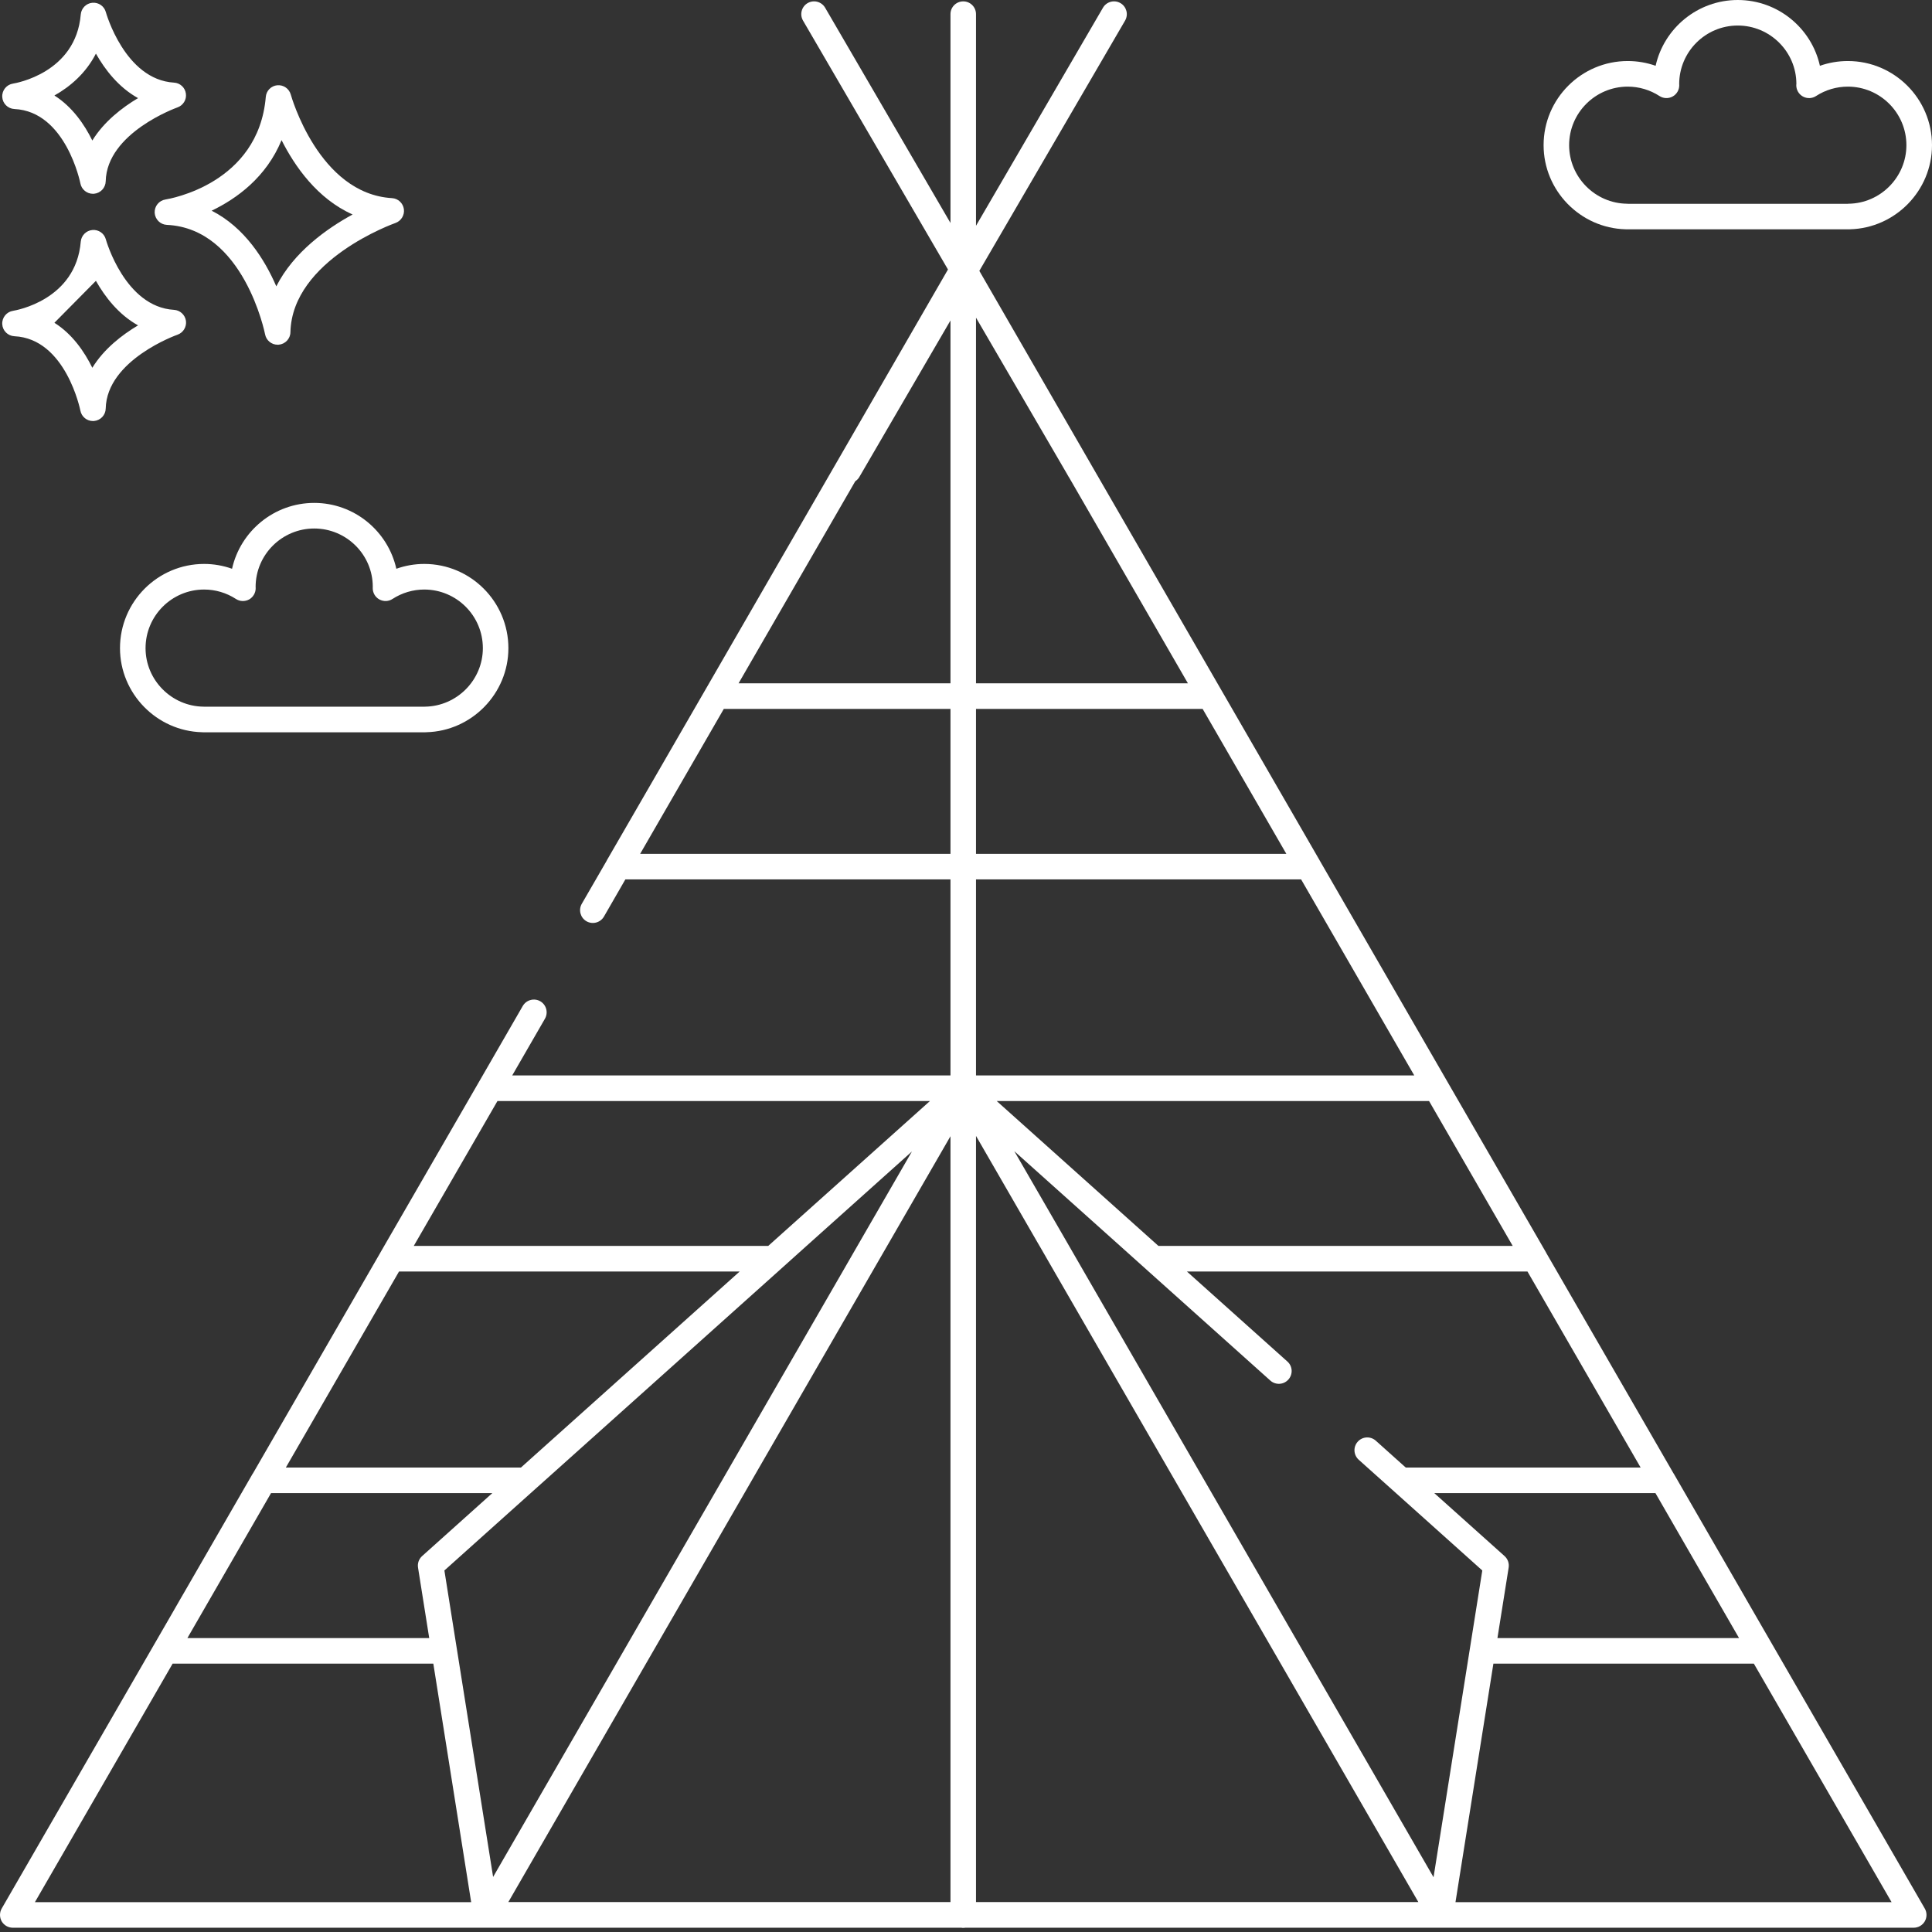 <?xml version="1.0" encoding="UTF-8"?>
<svg width="56px" height="56px" viewBox="0 0 56 56" version="1.1" xmlns="http://www.w3.org/2000/svg" xmlns:xlink="http://www.w3.org/1999/xlink">
    <rect x="0" y="0" width="56" height="56" fill="#333333" stroke="none"/>
    <!-- Generator: sketchtool 58 (101010) - https://sketch.com -->
    <title>AC277693-EA37-43C4-94B5-FC86DD5F1D32</title>
    <desc>Created with sketchtool.</desc>
    <g id="Page-1" stroke="none" stroke-width="1" fill="none" fill-rule="evenodd">
        <g id="Home-page" transform="translate(-1243, -214)" fill="#FFFFFF">
            <g id="Group-14" transform="translate(1243, 214)">
                <path d="M47.181,2.511 C47.507,2.511 47.826,2.605 48.102,2.784 C48.217,2.858 48.364,2.863 48.484,2.796 C48.604,2.73 48.676,2.602 48.674,2.465 L48.672,2.439 C48.672,1.502 49.434,0.74 50.37,0.74 C51.306,0.74 52.067,1.502 52.069,2.429 C52.067,2.438 52.066,2.461 52.066,2.469 C52.065,2.605 52.139,2.732 52.259,2.798 C52.378,2.863 52.525,2.858 52.638,2.784 C52.914,2.605 53.233,2.511 53.561,2.511 C54.496,2.511 55.258,3.272 55.258,4.208 C55.258,5.133 54.506,5.894 53.582,5.905 C53.573,5.905 53.563,5.905 53.556,5.907 L47.186,5.907 C47.177,5.905 47.168,5.905 47.16,5.905 C46.234,5.894 45.482,5.133 45.482,4.208 C45.482,3.272 46.244,2.511 47.181,2.511 M47.118,6.646 C47.13,6.647 47.144,6.647 47.156,6.647 L53.585,6.647 C53.598,6.647 53.61,6.647 53.622,6.646 C54.937,6.612 56,5.526 56,4.208 C56,2.863 54.906,1.769 53.561,1.769 C53.282,1.769 53.011,1.816 52.751,1.907 C52.509,0.817 51.533,1.23620309e-05 50.37,1.23620309e-05 C49.208,1.23620309e-05 48.233,0.817 47.989,1.907 C47.731,1.816 47.458,1.769 47.181,1.769 C45.836,1.769 44.742,2.863 44.742,4.208 C44.742,5.526 45.805,6.612 47.118,6.646" id="Fill-1"></path>
                <path d="M13.996,18.787 C13.996,19.711 13.243,20.471 12.318,20.483 C12.31,20.483 12.301,20.484 12.292,20.484 L5.922,20.484 C5.914,20.484 5.905,20.483 5.896,20.483 C4.972,20.471 4.219,19.711 4.219,18.787 C4.219,17.849 4.98,17.088 5.917,17.088 C6.244,17.088 6.564,17.183 6.838,17.361 C6.955,17.437 7.1,17.44 7.222,17.375 C7.34,17.307 7.414,17.179 7.411,17.042 L7.409,17.016 C7.409,16.08 8.171,15.319 9.108,15.319 C10.044,15.319 10.805,16.08 10.805,17.008 C10.805,17.015 10.804,17.039 10.804,17.047 C10.803,17.183 10.876,17.309 10.996,17.375 C11.116,17.44 11.261,17.437 11.377,17.361 C11.652,17.183 11.971,17.088 12.297,17.088 C13.234,17.088 13.996,17.849 13.996,18.787 M9.108,14.577 C7.945,14.577 6.969,15.396 6.726,16.486 C6.467,16.394 6.194,16.346 5.917,16.346 C4.572,16.346 3.478,17.442 3.478,18.787 C3.478,20.104 4.542,21.19 5.854,21.224 C5.868,21.224 5.88,21.226 5.893,21.226 L12.322,21.226 C12.335,21.226 12.348,21.224 12.359,21.224 C13.673,21.191 14.736,20.104 14.736,18.787 C14.736,17.442 13.642,16.346 12.297,16.346 C12.021,16.346 11.747,16.394 11.488,16.486 C11.245,15.396 10.27,14.577 9.108,14.577" id="Fill-4"></path>
                <path d="M8.161,4.062 C8.544,4.821 9.198,5.762 10.221,6.217 C9.478,6.622 8.51,7.306 8.009,8.3 C7.674,7.526 7.093,6.593 6.135,6.107 C6.859,5.759 7.719,5.139 8.161,4.062 M4.483,6.167 C4.495,6.358 4.647,6.51 4.837,6.518 C7.067,6.624 7.678,9.661 7.684,9.692 C7.717,9.867 7.871,9.992 8.047,9.992 C8.058,9.992 8.068,9.992 8.078,9.991 C8.267,9.975 8.415,9.82 8.418,9.631 C8.466,7.528 11.431,6.474 11.461,6.464 C11.627,6.405 11.73,6.238 11.707,6.062 C11.682,5.887 11.538,5.753 11.362,5.743 C9.235,5.616 8.438,2.773 8.429,2.743 C8.382,2.57 8.217,2.456 8.039,2.471 C7.859,2.487 7.719,2.629 7.704,2.809 C7.49,5.333 4.907,5.764 4.799,5.782 C4.609,5.81 4.475,5.977 4.483,6.167" id="Fill-6"></path>
                <path d="M2.78,8.14 C3.042,8.603 3.436,9.117 4.001,9.431 C3.544,9.703 3.015,10.108 2.676,10.66 C2.447,10.194 2.097,9.684 1.577,9.356 L2.78,8.14 Z M0.418,9.746 C1.908,9.817 2.326,11.882 2.33,11.902 C2.363,12.079 2.518,12.204 2.693,12.204 C2.703,12.204 2.714,12.204 2.724,12.203 C2.913,12.187 3.061,12.031 3.064,11.842 C3.096,10.431 5.124,9.708 5.144,9.702 C5.31,9.644 5.413,9.476 5.39,9.301 C5.365,9.126 5.22,8.991 5.043,8.981 C3.619,8.896 3.074,6.959 3.068,6.939 C3.022,6.766 2.858,6.65 2.677,6.667 C2.498,6.683 2.357,6.825 2.341,7.004 C2.199,8.702 0.452,8.997 0.379,9.009 C0.191,9.038 0.055,9.205 0.065,9.395 C0.075,9.586 0.227,9.736 0.418,9.746 L0.418,9.746 Z" id="Fill-8"></path>
                <path d="M2.78,1.554 C3.042,2.017 3.435,2.53 4.001,2.844 C3.544,3.116 3.015,3.522 2.676,4.073 C2.447,3.607 2.097,3.098 1.577,2.768 C2.036,2.511 2.491,2.119 2.78,1.554 M0.418,3.16 C1.908,3.23 2.326,5.295 2.33,5.316 C2.363,5.491 2.518,5.617 2.693,5.617 C2.703,5.617 2.713,5.616 2.724,5.616 C2.913,5.6 3.059,5.444 3.064,5.255 C3.096,3.845 5.123,3.121 5.142,3.114 C5.309,3.056 5.413,2.889 5.388,2.713 C5.365,2.539 5.22,2.404 5.043,2.395 C3.619,2.309 3.074,0.372 3.068,0.352 C3.022,0.179 2.858,0.065 2.677,0.08 C2.498,0.096 2.357,0.239 2.341,0.418 C2.199,2.116 0.452,2.411 0.379,2.423 C0.191,2.451 0.055,2.618 0.065,2.809 C0.075,2.999 0.227,3.15 0.418,3.16" id="Fill-10"></path>
                <path d="M42.188,55.135 L43.287,48.221 L50.836,48.221 L54.828,55.135 L42.188,55.135 Z M1.012,55.135 L5.004,48.221 L12.56,48.221 L13.657,55.135 L1.012,55.135 Z M7.856,43.279 L14.27,43.279 L12.236,45.103 C12.142,45.187 12.097,45.313 12.117,45.438 L12.441,47.48 L5.432,47.48 L7.856,43.279 Z M11.566,36.855 L21.44,36.855 L15.099,42.538 L8.285,42.538 L11.566,36.855 Z M14.419,31.914 L26.955,31.914 L22.267,36.114 L11.993,36.114 L14.419,31.914 Z M37.713,25.489 L40.993,31.172 L28.29,31.172 L28.29,25.489 L37.713,25.489 Z M18.555,24.749 L20.98,20.548 L27.55,20.548 L27.55,24.749 L18.555,24.749 Z M24.788,13.953 L24.79,13.95 C24.835,13.919 24.876,13.881 24.905,13.831 L27.55,9.289 L27.55,19.806 L21.408,19.806 L24.788,13.953 Z M28.29,19.806 L28.29,9.208 L30.926,13.734 L30.981,13.831 C30.983,13.833 30.985,13.837 30.988,13.839 L34.432,19.806 L28.29,19.806 Z M37.285,24.749 L28.29,24.749 L28.29,20.548 L34.859,20.548 L37.285,24.749 Z M18.724,48.221 L19.152,47.48 L21.578,43.279 L22.005,42.538 L25.286,36.855 L25.714,36.114 L27.55,32.934 L27.55,36.114 L27.55,36.855 L27.55,42.538 L27.55,43.279 L27.55,47.48 L27.55,48.221 L27.55,55.133 L14.734,55.133 L18.724,48.221 Z M30.559,36.855 L33.84,42.538 L34.268,43.279 L36.694,47.48 L37.122,48.221 L41.112,55.133 L28.29,55.133 L28.29,48.221 L28.29,47.48 L28.29,43.279 L28.29,42.538 L28.29,36.855 L28.29,36.114 L28.29,32.925 L30.131,36.114 L30.132,36.114 L30.559,36.855 Z M43.847,36.114 L33.578,36.114 L28.89,31.914 L41.422,31.914 L43.847,36.114 Z M13.192,47.48 L12.881,45.521 L15.382,43.279 L16.21,42.538 L22.552,36.855 L23.377,36.114 L26.433,33.376 L24.852,36.114 L24.425,36.855 L21.144,42.538 L20.716,43.279 L18.29,47.48 L17.863,48.221 L14.293,54.404 L13.31,48.221 L13.192,47.48 Z M47.555,42.538 L40.747,42.538 L39.878,41.759 C39.725,41.623 39.491,41.635 39.354,41.789 C39.218,41.941 39.231,42.174 39.384,42.312 L39.636,42.538 L40.464,43.279 L42.965,45.521 L42.654,47.48 L42.536,48.221 L41.552,54.413 L37.977,48.221 L37.549,47.48 L35.124,43.279 L34.696,42.538 L31.415,36.855 L30.988,36.114 L29.401,33.368 L32.467,36.114 L33.293,36.855 L36.821,40.016 C36.974,40.153 37.208,40.14 37.344,39.987 C37.481,39.835 37.469,39.601 37.316,39.465 L34.403,36.855 L44.274,36.855 L47.555,42.538 Z M48.643,44.422 L48.681,44.488 L50.407,47.48 L43.404,47.48 L43.729,45.438 C43.749,45.313 43.704,45.188 43.611,45.104 L41.574,43.279 L47.984,43.279 L48.643,44.422 Z M50.602,46.334 L50.585,46.303 L50.23,45.688 L49.909,45.131 L49.8,44.943 L48.519,42.723 C48.517,42.718 48.513,42.713 48.511,42.71 C48.511,42.708 48.51,42.708 48.508,42.707 L44.818,36.315 C44.817,36.31 44.813,36.305 44.811,36.3 L41.956,31.358 L38.25,24.938 C38.249,24.937 38.249,24.934 38.248,24.933 L37.666,23.925 L31.623,13.46 C31.623,13.459 31.623,13.458 31.622,13.457 L31.58,13.385 L28.387,7.852 L28.386,7.852 L32.611,0.597 C32.714,0.42 32.654,0.193 32.477,0.09 C32.3,-0.013 32.073,0.047 31.97,0.224 L28.29,6.544 L28.29,0.41 C28.29,0.205 28.124,0.04 27.921,0.04 C27.715,0.04 27.55,0.205 27.55,0.41 L27.55,6.463 L23.917,0.224 C23.813,0.047 23.587,-0.013 23.409,0.09 C23.233,0.193 23.173,0.42 23.276,0.597 L27.477,7.811 L27.477,7.812 L20.446,19.992 L19.319,21.944 L19.074,22.369 L18.433,23.478 L17.592,24.933 C17.591,24.935 17.59,24.938 17.588,24.94 C17.586,24.943 17.586,24.945 17.585,24.949 L16.864,26.196 C16.761,26.373 16.822,26.601 16.999,26.703 C17.177,26.805 17.403,26.744 17.506,26.567 L18.127,25.489 L27.55,25.489 L27.55,31.172 L14.847,31.172 L15.795,29.529 C15.897,29.351 15.837,29.125 15.66,29.022 C15.482,28.92 15.256,28.982 15.153,29.158 L13.884,31.358 L11.029,36.3 C11.028,36.304 11.025,36.306 11.024,36.31 C11.024,36.31 11.024,36.311 11.023,36.311 C11.022,36.313 11.02,36.315 11.02,36.317 L7.332,42.707 C7.33,42.708 7.329,42.708 7.329,42.71 C7.327,42.713 7.323,42.718 7.32,42.723 L6.031,44.957 L5.428,46.003 L5.221,46.36 L5.006,46.735 L0.049,55.32 C-0.016,55.434 -0.016,55.576 0.049,55.691 C0.116,55.805 0.238,55.876 0.37,55.876 L27.864,55.876 C27.882,55.88 27.901,55.881 27.921,55.881 C27.939,55.881 27.959,55.88 27.976,55.876 L55.469,55.876 C55.602,55.876 55.725,55.805 55.791,55.691 C55.857,55.576 55.857,55.434 55.791,55.32 L50.602,46.334 Z" id="Fill-12"></path>
            </g>
        </g>
    </g>
</svg>